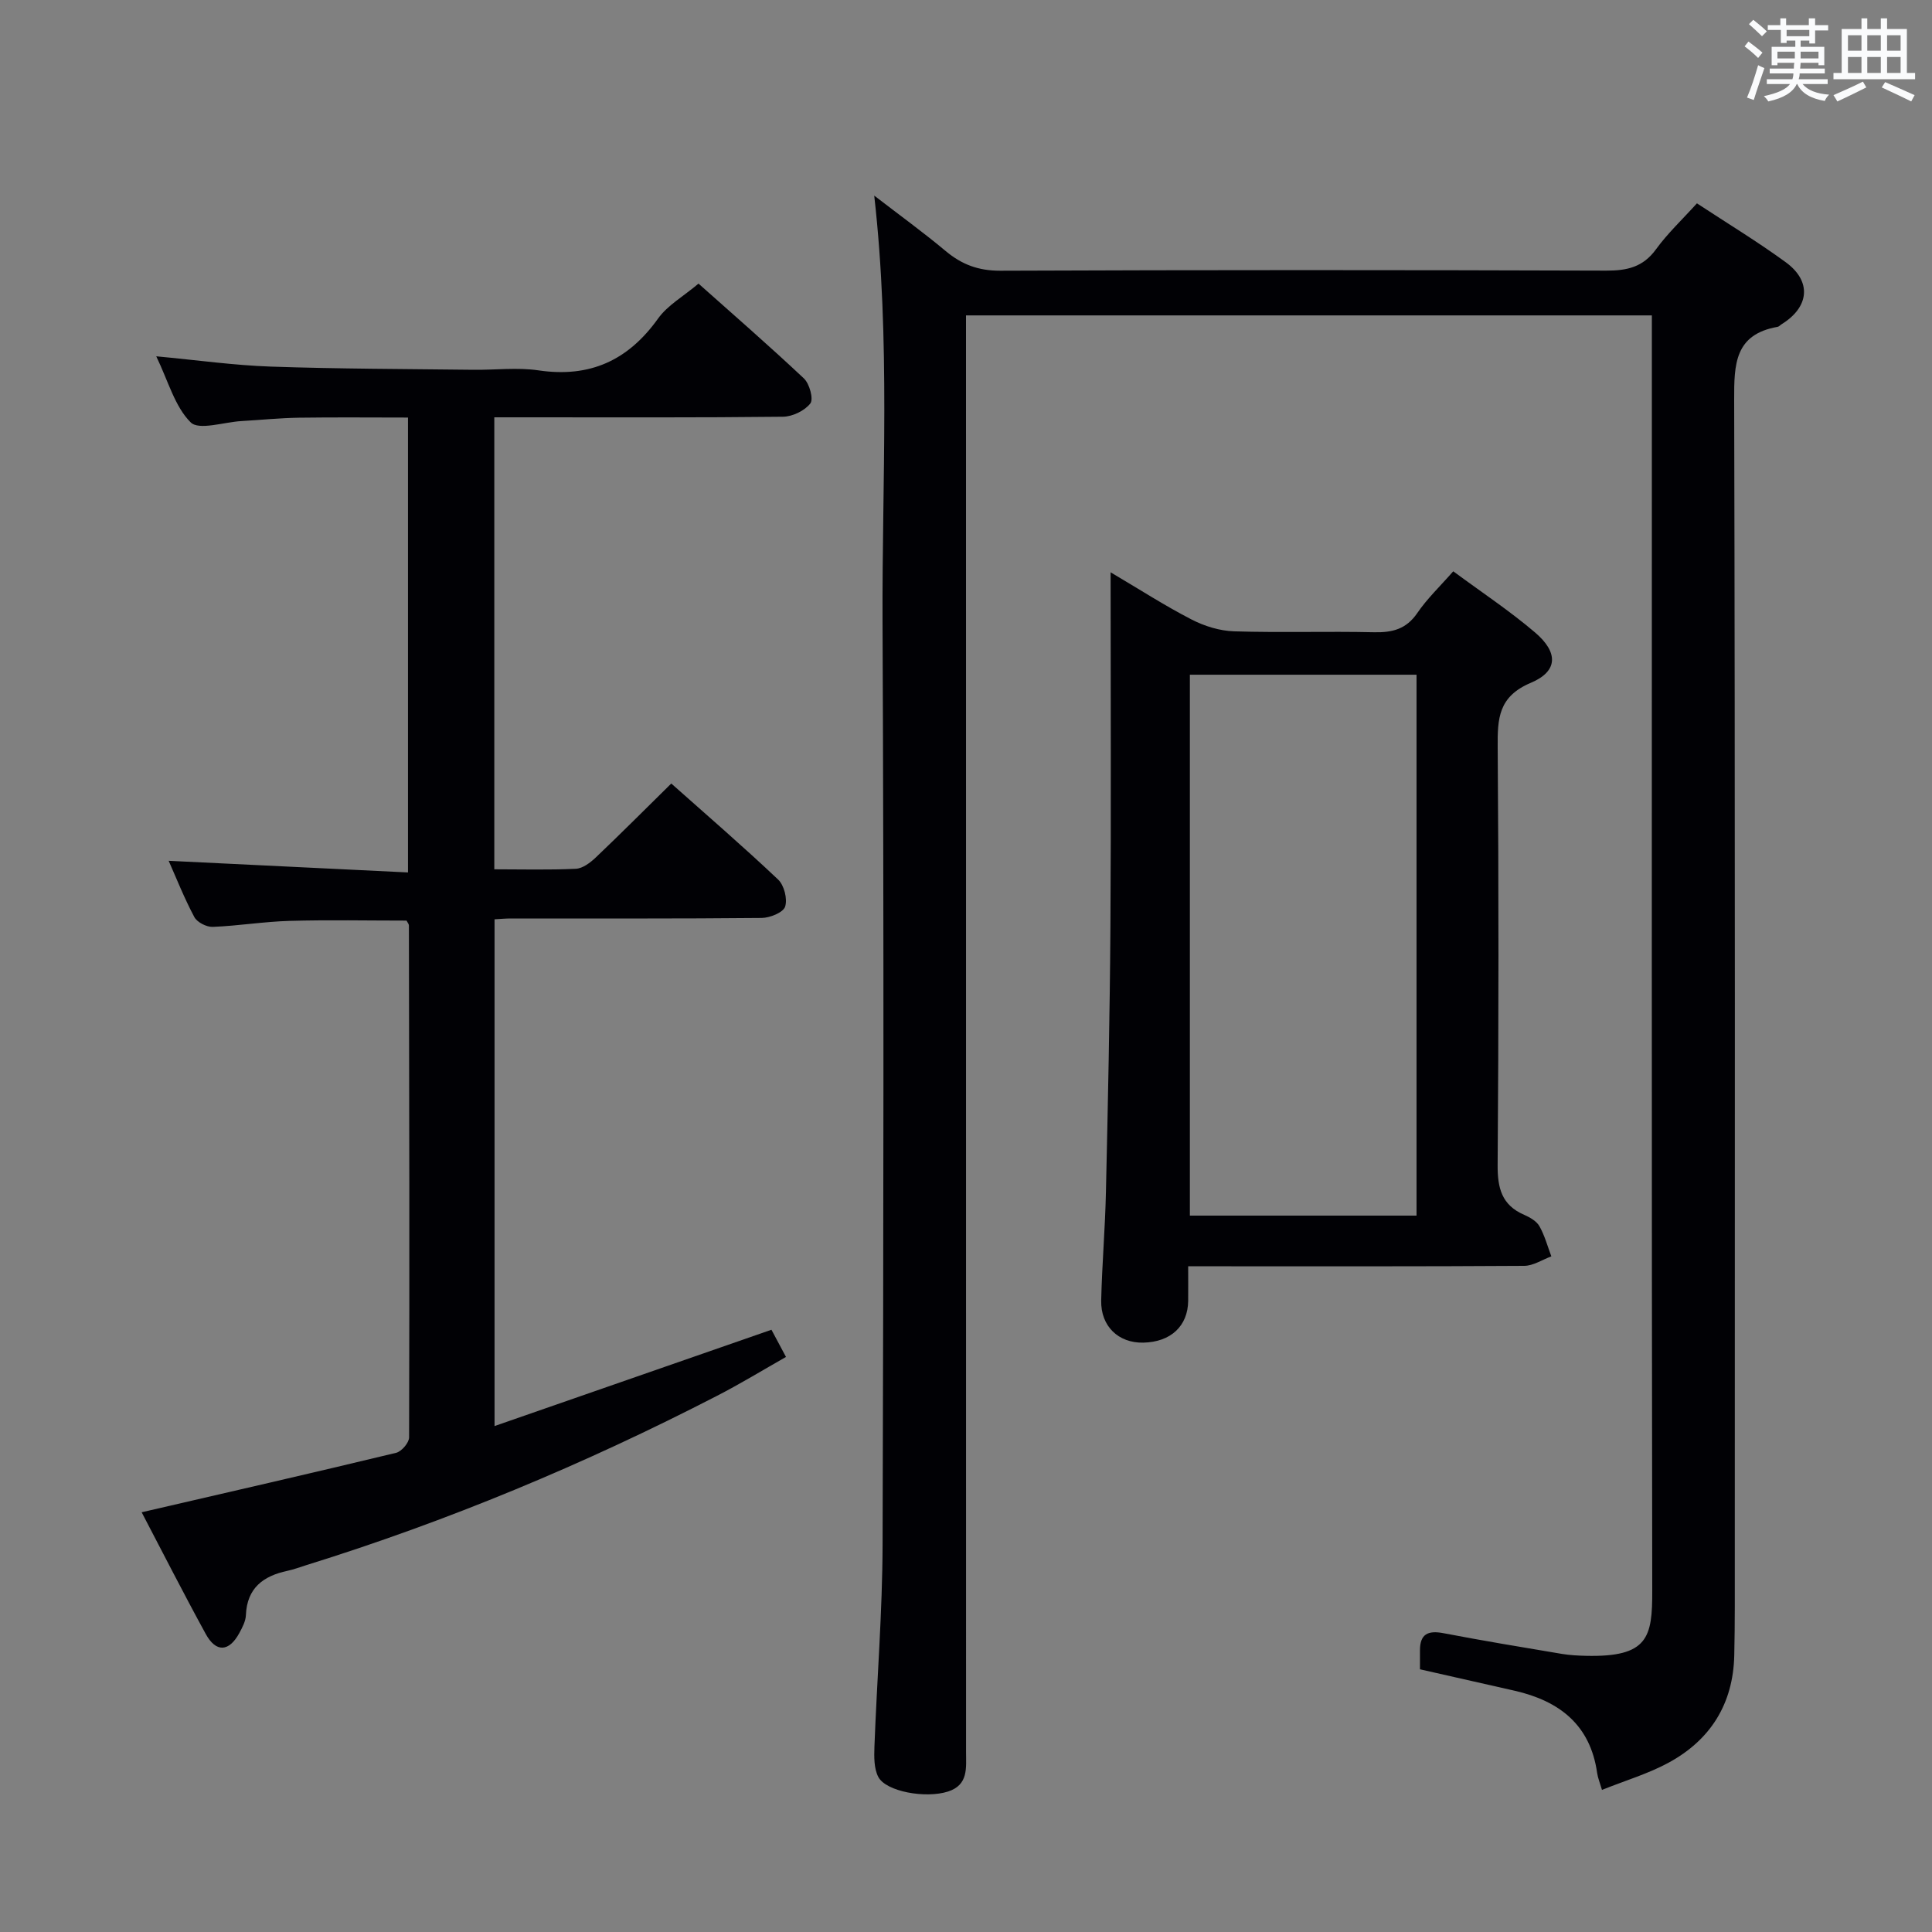 <svg enable-background="new 0 0 400 400" viewBox="0 0 400 400" xmlns="http://www.w3.org/2000/svg"><rect x="0" y="0" width="400" height="400" fill="#808080" stroke="none"/><g fill="#010105"><path d="m342 65.3c-47.48 0-94.41 0-142 0v6.42c0 96.99 0 193.98.01 290.97 0 3.35.52 6.86-3.74 8.23-4.61 1.48-12.84.02-14.43-3.03-.91-1.75-.87-4.15-.8-6.23.52-13.96 1.65-27.9 1.69-41.86.19-63.66.28-127.32-.01-190.98-.13-29.1 1.68-58.25-1.72-88.32 5.3 4.08 10.18 7.62 14.81 11.49 3.34 2.79 6.78 4.07 11.28 4.06 41.83-.17 83.66-.16 125.49-.02 4.31.01 7.6-.73 10.28-4.42 2.42-3.33 5.48-6.2 8.47-9.51 6.28 4.13 12.52 7.91 18.4 12.2 5.42 3.96 4.88 9.28-.87 12.83-.28.17-.53.49-.83.54-8.89 1.56-9.01 7.74-8.99 15.09.21 83.33.13 166.65.13 249.98 0 3.33-.04 6.67-.11 10-.23 10.05-4.94 17.52-13.64 22.23-4.19 2.27-8.86 3.65-13.75 5.61-.43-1.47-.85-2.47-1-3.51-1.41-9.98-7.84-14.91-17.07-17.02-6.44-1.47-12.89-2.92-19.61-4.44 0-1.34 0-2.64 0-3.94 0-3.39 1.69-4.14 4.85-3.54 8.15 1.56 16.34 2.92 24.52 4.29 1.63.27 3.31.36 4.97.4 12.94.31 13.77-3.85 13.75-13.47-.14-85.84-.08-171.66-.08-257.49 0-1.99 0-3.99 0-6.56z"/><path d="m29.33 313.1c17.81-4.12 35.27-8.11 52.68-12.31 1.13-.27 2.69-2.09 2.69-3.2.1-35.33.03-70.65-.04-105.98 0-.29-.27-.57-.49-1.01-8.04 0-16.15-.17-24.25.06-5.3.15-10.58 1.03-15.88 1.24-1.28.05-3.23-.95-3.81-2.04-2.09-3.92-3.73-8.08-5.31-11.64 16.43.8 32.79 1.6 49.55 2.41 0-31.72 0-62.47 0-94.18-7.44 0-15-.08-22.56.03-3.98.06-7.96.47-11.95.7-3.61.21-8.78 1.97-10.49.26-3.29-3.28-4.63-8.53-7.12-13.67 8.56.8 16.13 1.87 23.72 2.13 13.97.48 27.96.49 41.94.66 4.5.06 9.08-.53 13.48.12 10.63 1.57 18.55-2.05 24.75-10.72 1.97-2.76 5.25-4.6 8.38-7.24 6.8 6.06 14.45 12.7 21.82 19.63 1.16 1.09 2.03 4.28 1.33 5.18-1.17 1.51-3.7 2.73-5.67 2.75-17.66.2-35.33.12-52.99.12-2.14 0-4.28 0-6.77 0v93.58c5.67 0 11.29.16 16.89-.11 1.41-.07 2.98-1.26 4.11-2.33 5.18-4.93 10.23-9.99 15.64-15.32 7.33 6.52 14.88 13.03 22.12 19.88 1.25 1.18 1.97 4.02 1.45 5.61-.39 1.21-3.13 2.32-4.83 2.34-17.33.17-34.66.1-51.99.11-.98 0-1.97.09-3.34.17v104.92c19.22-6.69 38.17-13.28 57.33-19.94.81 1.51 1.73 3.25 3.01 5.63-4.86 2.76-9.49 5.59-14.3 8.06-27.36 14.11-55.68 25.93-85.09 35.07-1.27.39-2.52.88-3.82 1.15-5.02 1.07-8.38 3.55-8.61 9.18-.05 1.26-.74 2.56-1.37 3.72-2.12 3.89-4.81 4.07-6.94.18-4.61-8.41-8.97-16.99-13.27-25.2z"/><path d="m300.88 118.28c5.83 4.31 11.66 8.17 16.93 12.66 4.85 4.13 4.79 8.04-.85 10.42-6.74 2.84-6.93 7.38-6.88 13.34.22 28.81.21 57.63-.01 86.44-.04 4.83.83 8.36 5.5 10.38 1.19.52 2.55 1.3 3.15 2.35 1.09 1.93 1.68 4.15 2.47 6.25-1.87.68-3.74 1.95-5.62 1.96-21.15.14-42.31.09-63.46.09-1.8 0-3.61 0-6.11 0 0 2.63.02 4.89 0 7.15-.06 5.24-3.62 8.54-9.31 8.66-5.13.1-8.82-3.4-8.7-8.74.17-7.47.82-14.94.98-22.41.41-18.3.81-36.6.93-54.9.16-24.14.04-48.28.04-73.44 6 3.54 11.24 6.93 16.76 9.77 2.67 1.38 5.84 2.36 8.82 2.45 9.65.3 19.32-.03 28.98.19 3.78.08 6.65-.64 8.93-3.97 2.02-2.97 4.69-5.5 7.45-8.65zm-7.6 21.41c-15.95 0-31.38 0-46.93 0v111.99h46.93c0-37.32 0-74.4 0-111.99z"/></g><path d="m361.2 9.6.8-1c.9.7 1.9 1.4 2.9 2.3l-.9 1.1c-1-1-2-1.8-2.8-2.4zm.5 10.6c.9-2.1 1.6-4.3 2.3-6.7.4.2.8.4 1.3.6-.7 2.1-1.5 4.3-2.2 6.6zm.4-15.2.9-.9c1 .8 2 1.6 2.8 2.4l-1 1c-.9-.9-1.8-1.7-2.7-2.5zm12.5-1.2h1.2v1.4h2.7v1.1h-2.7v2.7h-1.2v-.6h-1.8v1.3h4.9v3.8h-1.2v-.5h-3.7c0 .4-.1.9-.1 1.2h5.1v1h-5.2c0 .5-.1.9-.2 1.2h6v1h-5.2c1.1 1.3 2.9 2 5.5 2.2-.4.4-.7.8-.9 1.3-2.9-.5-4.8-1.6-5.7-3.5h-.1c-.8 1.7-2.7 2.9-5.9 3.6-.2-.4-.6-.8-.9-1.1 2.8-.6 4.6-1.4 5.4-2.5h-4.8v-1h5.3c.1-.3.2-.7.2-1.2h-4.9v-1h5c0-.4 0-.8.1-1.2h-3.5v.5h-1.2v-3.8h4.9v-1.3h-1.8v.5h-1.2v-2.7h-2.7v-1h2.6v-1.4h1.2v1.4h4.7v-1.4zm-6.6 8.3h3.6c0-.4 0-.9 0-1.4h-3.6zm1.9-4.6h4.7v-1.3h-4.7zm6.6 3.2h-3.7v1.4h3.7z" fill="#fafbfc"/><path d="m385.3 3.8h1.3v2.2h2.8v-2.2h1.3v2.2h4.1v9.1h1.7v1.3h-16.9v-1.3h1.7v-9.1h4.1v-2.2zm.4 13.1.7 1.2c-1.8.9-3.8 1.9-6 2.9-.2-.4-.5-.8-.8-1.3 2.3-1 4.3-1.9 6.1-2.8zm-3.1-6.4h2.8v-3.2h-2.8zm0 4.6h2.8v-3.3h-2.8zm4-4.6h2.8v-3.2h-2.8zm0 4.6h2.8v-3.3h-2.8zm3.7 1.9c2.1.9 4.1 1.8 6.1 2.7l-.7 1.3c-2.2-1.1-4.2-2-6.1-2.9zm3.2-9.7h-2.8v3.2h2.8zm-2.8 7.8h2.8v-3.3h-2.8z" fill="#fafbfc"/></svg>